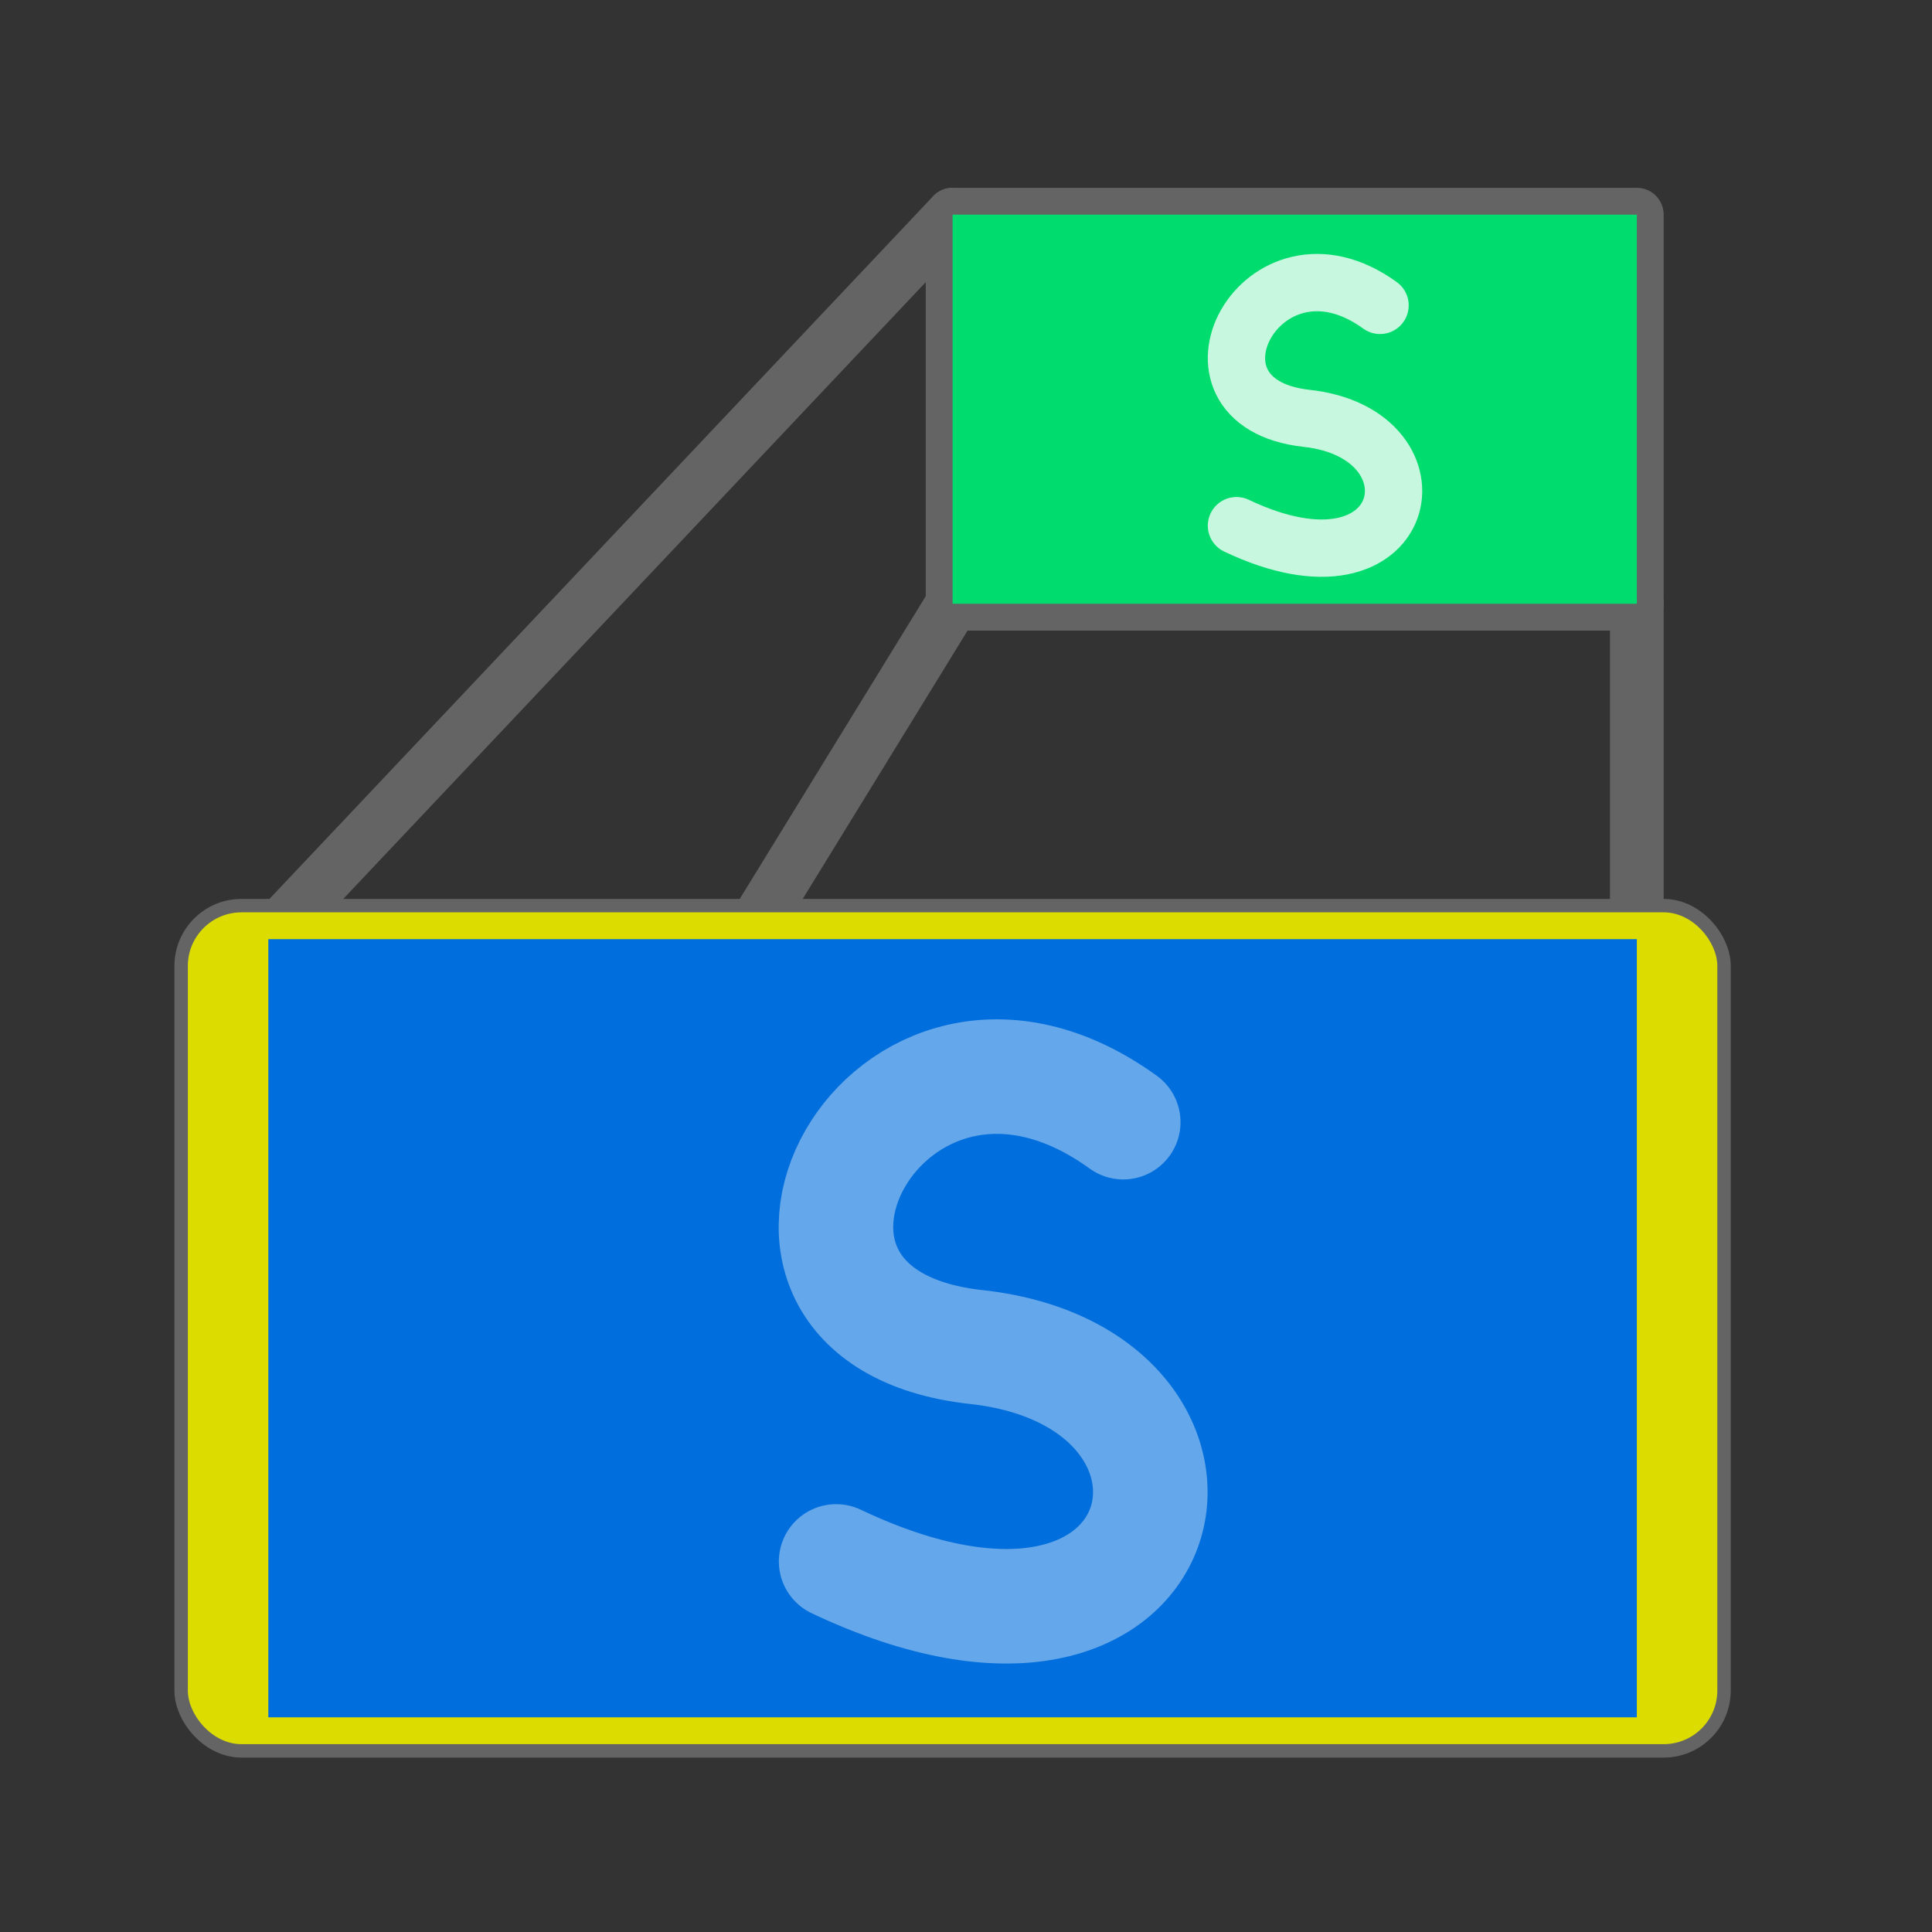 <?xml version="1.0" encoding="UTF-8" standalone="no"?>
<!-- Created with Inkscape (http://www.inkscape.org/) -->

<svg
   xmlns:dc="http://purl.org/dc/elements/1.1/"
   xmlns:cc="http://creativecommons.org/ns#"
   xmlns:rdf="http://www.w3.org/1999/02/22-rdf-syntax-ns#"
   xmlns:svg="http://www.w3.org/2000/svg"
   xmlns="http://www.w3.org/2000/svg"
   xmlns:sodipodi="http://sodipodi.sourceforge.net/DTD/sodipodi-0.dtd"
   xmlns:inkscape="http://www.inkscape.org/namespaces/inkscape"
   width="72"
   height="72"
   viewBox="0 0 72 72"
   version="1.1"
   id="svg8"
   inkscape:version="0.92.2 5c3e80d, 2017-08-06"
   sodipodi:docname="llsm-logo-color.svg"
   inkscape:export-filename="/home/sceext2a/._/r/alc/logo/llsm-logo-color-1440.png"
   inkscape:export-xdpi="1920"
   inkscape:export-ydpi="1920">
  <rect x="0" y="0" width="72" height="72" fill="#333333" stroke="none"/>
  <defs
     id="defs2" />
  <sodipodi:namedview
     id="base"
     pagecolor="#000000"
     bordercolor="#666666"
     borderopacity="1.0"
     inkscape:pageopacity="0"
     inkscape:pageshadow="2"
     inkscape:zoom="8.08"
     inkscape:cx="45.42"
     inkscape:cy="31.58"
     inkscape:document-units="px"
     inkscape:current-layer="layer2"
     showgrid="false"
     units="px"
     inkscape:pagecheckerboard="true"
     inkscape:window-width="1920"
     inkscape:window-height="1136"
     inkscape:window-x="0"
     inkscape:window-y="27"
     inkscape:window-maximized="1" />
  <g
     transform="translate(0,-260.5)"
     id="g5235"
     inkscape:groupmode="layer"
     inkscape:label="bg"
     sodipodi:insensitive="true">
    <rect
       ry="2"
       rx="2"
       y="294.5"
       x="7"
       height="31"
       width="57"
       id="rect5223"
       style="opacity:1;vector-effect:none;fill:#646464;fill-opacity:1;stroke:#646464;stroke-width:1;stroke-linecap:butt;stroke-linejoin:miter;stroke-miterlimit:4;stroke-dasharray:none;stroke-dashoffset:0;stroke-opacity:1;paint-order:fill markers stroke" />
    <path
       inkscape:connector-curvature="0"
       id="path5227"
       d="M 35.5,268.5 10,295.5"
       style="fill:none;fill-rule:evenodd;stroke:#646464;stroke-width:2;stroke-linecap:round;stroke-linejoin:round;stroke-miterlimit:4;stroke-dasharray:none;stroke-opacity:1" />
    <path
       inkscape:connector-curvature="0"
       id="path5229"
       d="M 10,324.5 35.5,283"
       style="fill:none;fill-rule:evenodd;stroke:#646464;stroke-width:2;stroke-linecap:round;stroke-linejoin:round;stroke-miterlimit:4;stroke-dasharray:none;stroke-opacity:1" />
    <path
       inkscape:connector-curvature="0"
       id="path5231"
       d="M 61,324.5 V 283"
       style="fill:none;fill-rule:evenodd;stroke:#646464;stroke-width:2;stroke-linecap:round;stroke-linejoin:round;stroke-miterlimit:4;stroke-dasharray:none;stroke-opacity:1" />
    <rect
       y="268.5"
       x="35.5"
       height="14.5"
       width="25.5"
       id="rect5233"
       style="opacity:1;vector-effect:none;fill:#646464;fill-opacity:1;stroke:#646464;stroke-width:2;stroke-linecap:round;stroke-linejoin:round;stroke-miterlimit:4;stroke-dasharray:none;stroke-dashoffset:0;stroke-opacity:1;paint-order:fill markers stroke" />
  </g>
  <g
     inkscape:label="top"
     inkscape:groupmode="layer"
     id="layer1"
     transform="translate(0,-260.5)"
     style="display:inline"
     sodipodi:insensitive="true">
    <rect
       style="opacity:1;vector-effect:none;fill:#dcdc00;fill-opacity:1;stroke:none;stroke-width:1.002;stroke-linecap:butt;stroke-linejoin:miter;stroke-miterlimit:4;stroke-dasharray:none;stroke-dashoffset:0;stroke-opacity:1;paint-order:fill markers stroke"
       id="rect3737"
       width="57"
       height="31"
       x="7"
       y="294.5"
       rx="2"
       ry="2" />
    <rect
       style="opacity:1;vector-effect:none;fill:#006edc;fill-opacity:1;stroke:none;stroke-width:1.002;stroke-linecap:butt;stroke-linejoin:miter;stroke-miterlimit:4;stroke-dasharray:none;stroke-dashoffset:0;stroke-opacity:1;paint-order:fill markers stroke"
       id="rect4544"
       width="51"
       height="29"
       x="10"
       y="295.5" />
    <path
       style="fill:none;fill-rule:evenodd;stroke:#c8c8c8;stroke-width:1px;stroke-linecap:round;stroke-linejoin:round;stroke-opacity:0"
       d="M 35.5,268.5 10,295.5"
       id="path4561"
       inkscape:connector-curvature="0" />
    <path
       style="fill:none;fill-rule:evenodd;stroke:#c8c8c8;stroke-width:1px;stroke-linecap:round;stroke-linejoin:round;stroke-opacity:0"
       d="M 10,324.5 35.5,283"
       id="path4563"
       inkscape:connector-curvature="0" />
    <path
       style="fill:none;fill-rule:evenodd;stroke:#c8c8c8;stroke-width:1px;stroke-linecap:round;stroke-linejoin:round;stroke-opacity:0"
       d="M 61,324.5 V 283"
       id="path4565"
       inkscape:connector-curvature="0" />
    <rect
       style="opacity:1;vector-effect:none;fill:#00dc6e;fill-opacity:1;stroke:none;stroke-width:0.501;stroke-linecap:butt;stroke-linejoin:miter;stroke-miterlimit:4;stroke-dasharray:none;stroke-dashoffset:0;stroke-opacity:1;paint-order:fill markers stroke"
       id="rect4544-3"
       width="25.5"
       height="14.5"
       x="35.5"
       y="268.5" />
  </g>
  <g
     inkscape:groupmode="layer"
     id="layer2"
     inkscape:label="S"
     sodipodi:insensitive="true">
    <path
       style="fill:none;fill-rule:evenodd;stroke:#ffffff;stroke-width:4.269;stroke-linecap:round;stroke-linejoin:round;stroke-miterlimit:4;stroke-dasharray:none;stroke-opacity:0.392"
       d="m 41.86,41.82 c -8.84,-6.39 -15.98,7.23 -5.48,8.38 10.5,1.15 7.9,14.21 -5.22,7.99"
       id="path5238"
       inkscape:connector-curvature="0"
       sodipodi:nodetypes="czc" />
    <path
       style="fill:none;fill-rule:evenodd;stroke:#ffffff;stroke-width:2.136;stroke-linecap:round;stroke-linejoin:round;stroke-miterlimit:4;stroke-dasharray:none;stroke-opacity:0.784"
       d="m 51.43,11.38 c -4.41,-3.198 -7.99,3.63 -2.74,4.21 5.25,0.57 3.95,7.12 -2.61,4"
       id="path5238-6"
       inkscape:connector-curvature="0"
       sodipodi:nodetypes="czc" />
  </g>
</svg>
